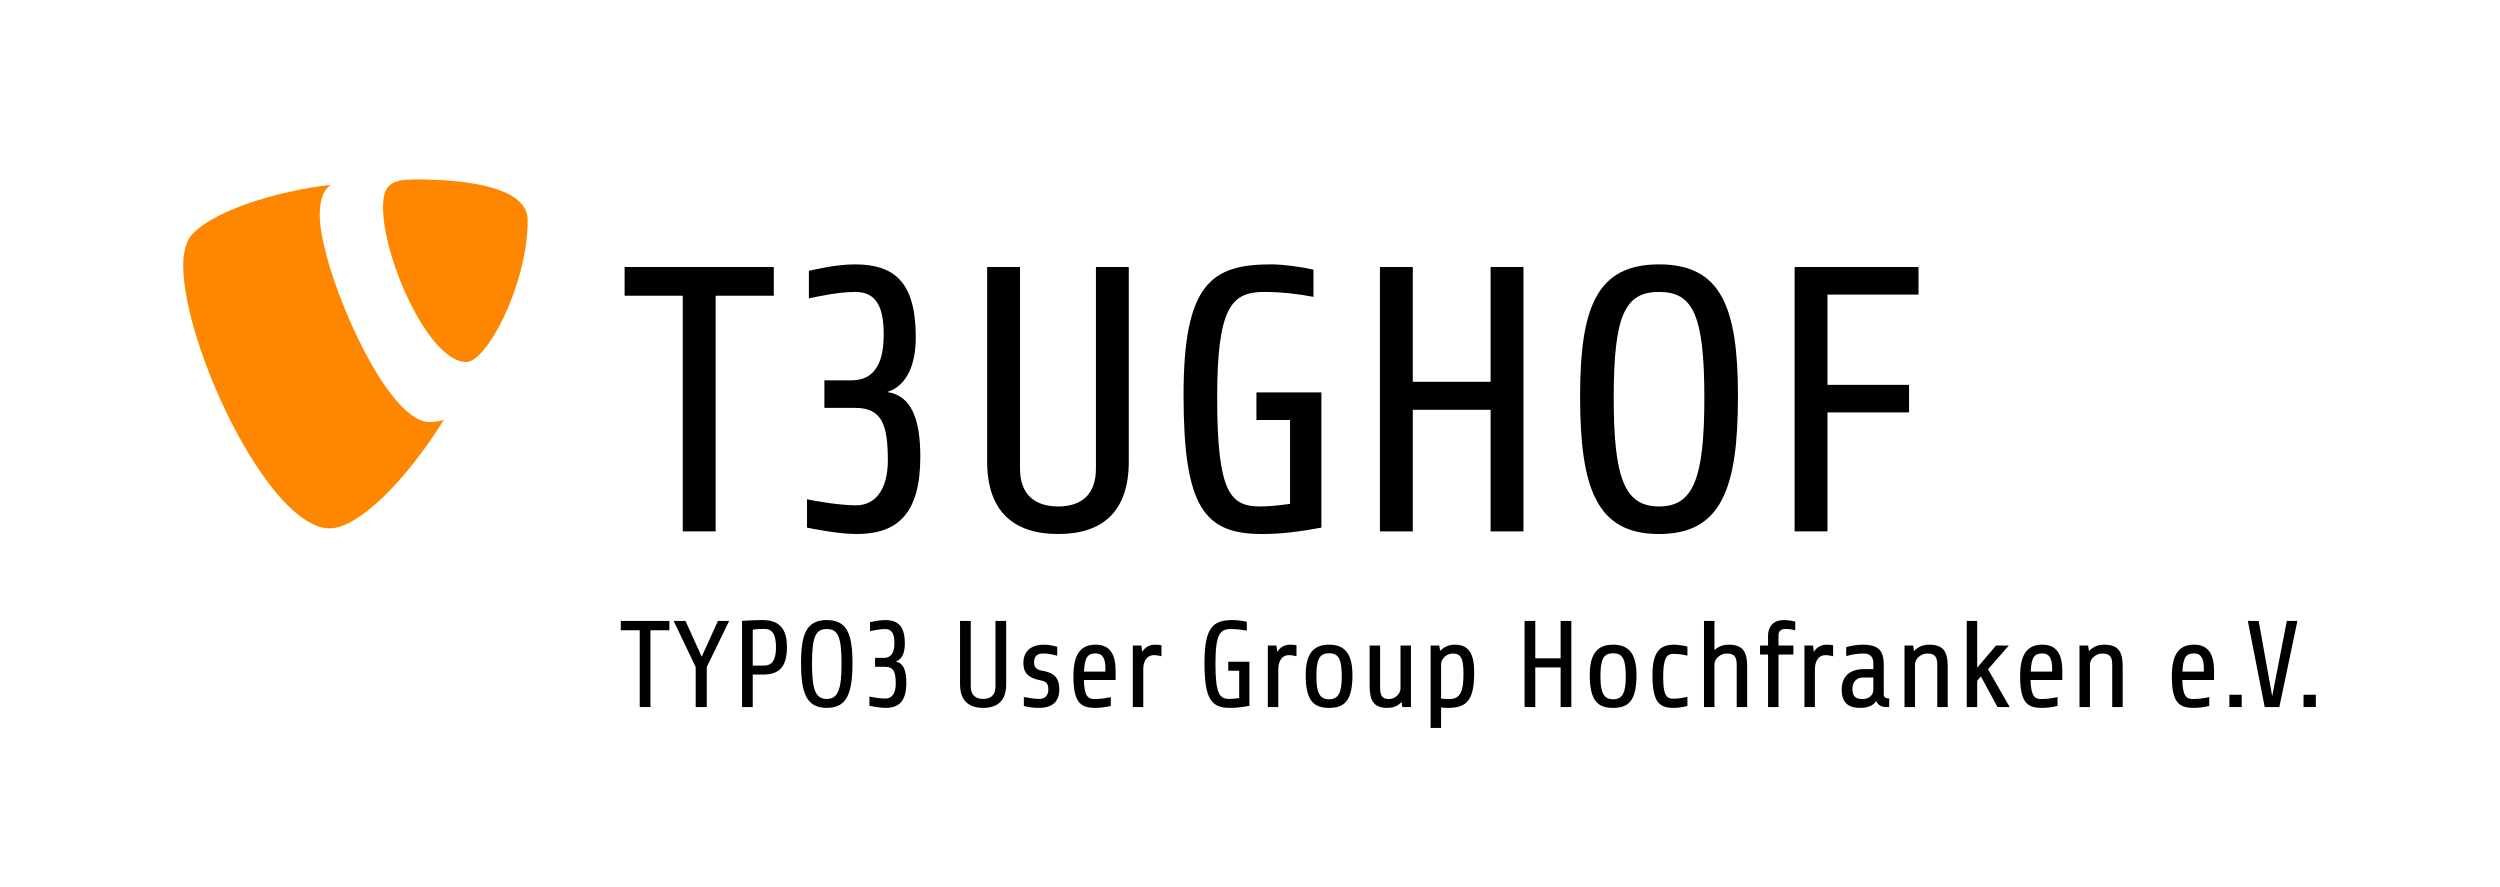 <?xml version="1.0" encoding="utf-8"?>
<!-- Generator: Adobe Illustrator 22.0.1, SVG Export Plug-In . SVG Version: 6.00 Build 0)  -->
<svg version="1.1" id="Ebene_1" xmlns="http://www.w3.org/2000/svg" xmlns:xlink="http://www.w3.org/1999/xlink" x="0px" y="0px"
	 viewBox="0 0 284.636 101" style="enable-background:new 0 0 284.636 101;" xml:space="preserve">
<style type="text/css">
	.st0{fill:#FF8700;}
</style>
<g>
	<path class="st0" d="M50.534,47.805c-0.589,0.174-1.058,0.239-1.674,0.239c-5.046,0-12.455-17.633-12.455-23.502
		c0-2.16,0.511-2.881,1.234-3.5c-6.176,0.721-13.586,2.987-15.956,5.868c-0.512,0.722-0.823,1.853-0.823,3.295
		c0,9.162,9.779,29.951,16.677,29.951C40.727,60.155,46.107,54.91,50.534,47.805"/>
	<path class="st0" d="M47.313,20.426c6.381,0,12.767,1.029,12.767,4.631c0,7.308-4.635,16.164-7,16.164
		c-4.221,0-9.471-11.737-9.471-17.606C43.609,20.939,44.638,20.426,47.313,20.426"/>
</g>
<g>
	<path d="M81.477,33.669V60.5h-3.741V33.669h-6.622V30.4h16.985v3.269H81.477z"/>
	<path d="M97.515,60.801c-2.106,0-5.245-0.645-5.633-0.73v-3.226c1.032,0.215,3.698,0.688,5.59,0.688
		c2.193,0,3.612-1.806,3.612-5.117c0-3.999-0.645-5.977-3.698-5.977h-3.525V43.3h3.096c3.483,0,3.655-3.568,3.655-5.288
		c0-3.397-1.075-4.773-3.226-4.773c-1.892,0-4.042,0.474-5.289,0.731v-3.14c0.474-0.086,3.011-0.73,5.203-0.73
		c4.429,0,6.966,1.892,6.966,8.299c0,2.924-0.902,5.504-3.268,6.234c2.795,0.388,3.784,3.14,3.784,7.354
		C104.782,58.393,102.288,60.801,97.515,60.801z"/>
	<path d="M128.517,52.545c0,5.805-3.096,8.256-8.041,8.256c-4.944,0-8.083-2.451-8.083-8.256V30.4h3.74v22.962
		c0,3.01,1.764,4.3,4.343,4.3c2.58,0,4.3-1.29,4.3-4.3V30.4h3.741V52.545z"/>
	<path d="M150.446,60.07c-2.278,0.43-4.429,0.73-6.75,0.73c-6.579,0-8.944-3.01-8.944-15.823c0-12.686,3.182-14.878,9.976-14.878
		c1.462,0,3.741,0.344,4.816,0.602v3.097c-1.807-0.345-3.741-0.56-5.59-0.56c-3.698,0-5.375,1.634-5.375,12.04
		c0,10.836,1.505,12.384,4.901,12.384c0.989,0,2.279-0.129,3.397-0.301v-9.546h-3.827v-3.139h7.396V60.07z"/>
	<path d="M169.711,60.5V46.654h-8.858V60.5h-3.74V30.4h3.74v13.072h8.858V30.4h3.741v30.1H169.711z"/>
	<path d="M188.889,60.801c-7.096,0-8.988-5.16-8.988-15.694c0-10.105,1.892-15.007,8.988-15.007c7.095,0,8.986,4.901,8.986,15.007
		C197.876,55.641,195.984,60.801,188.889,60.801z M188.889,33.238c-3.871,0-5.161,2.623-5.161,12.083
		c0,9.245,1.29,12.341,5.161,12.341c3.869,0,5.159-3.096,5.159-12.341C194.049,35.861,192.758,33.238,188.889,33.238z"/>
	<path d="M208.066,33.539v10.277h9.288v3.139h-9.288V60.5h-3.74V30.4h14.104v3.139H208.066z"/>
</g>
<g>
	<path d="M74.055,71.759V80.5h-1.219v-8.741h-2.157v-1.064h5.533v1.064H74.055z"/>
	<path d="M80.467,75.947V80.5h-1.261v-4.553l-2.507-5.253h1.345l1.849,4.076l1.85-4.076h1.274L80.467,75.947z"/>
	<path d="M86.879,76.802h-1.177V80.5h-1.219v-9.806c0,0,1.205-0.098,2.367-0.098c2.13,0,2.746,1.316,2.746,3.04
		C89.597,75.766,88.868,76.802,86.879,76.802z M87.019,71.605c-0.77,0-1.316,0.084-1.316,0.084v4.09h1.316
		c0.785,0,1.331-0.519,1.331-2.045C88.35,72.334,88.014,71.605,87.019,71.605z"/>
	<path d="M94.131,80.598c-2.312,0-2.928-1.681-2.928-5.112c0-3.292,0.616-4.889,2.928-4.889s2.928,1.597,2.928,4.889
		C97.059,78.917,96.443,80.598,94.131,80.598z M94.131,71.619c-1.261,0-1.681,0.854-1.681,3.937c0,3.012,0.42,4.02,1.681,4.02
		s1.681-1.008,1.681-4.02C95.812,72.474,95.392,71.619,94.131,71.619z"/>
	<path d="M100.822,80.598c-0.687,0-1.709-0.21-1.835-0.237V79.31c0.336,0.07,1.205,0.224,1.821,0.224
		c0.714,0,1.177-0.588,1.177-1.667c0-1.303-0.21-1.946-1.205-1.946h-1.148v-1.022h1.009c1.135,0,1.19-1.163,1.19-1.724
		c0-1.106-0.351-1.555-1.051-1.555c-0.616,0-1.316,0.154-1.723,0.238v-1.022c0.154-0.028,0.98-0.238,1.694-0.238
		c1.443,0,2.27,0.616,2.27,2.703c0,0.953-0.294,1.793-1.064,2.031c0.91,0.126,1.232,1.022,1.232,2.396
		C103.19,79.813,102.377,80.598,100.822,80.598z"/>
	<path d="M114.558,77.908c0,1.892-1.008,2.689-2.619,2.689c-1.61,0-2.634-0.798-2.634-2.689v-7.214h1.219v7.48
		c0,0.98,0.574,1.4,1.415,1.4s1.401-0.42,1.401-1.4v-7.48h1.218V77.908z"/>
	<path d="M118.252,80.598c-0.798,0-1.372-0.14-1.681-0.224v-1.022c0.351,0.07,1.12,0.224,1.779,0.224
		c0.729,0,1.008-0.546,1.008-1.036c0-0.673-0.182-0.952-0.882-1.079c-1.429-0.252-1.961-0.91-1.961-1.946
		c0-1.513,1.022-2.115,2.353-2.115c0.729,0,1.219,0.168,1.499,0.238v1.022c-0.477-0.112-0.854-0.253-1.61-0.253
		c-0.869,0-1.022,0.519-1.022,1.037s0.279,0.812,0.896,0.91c1.456,0.238,1.975,0.896,1.975,2.115
		C120.606,80.023,119.681,80.598,118.252,80.598z"/>
	<path d="M123.404,77.418c0.042,1.85,0.49,2.172,1.19,2.172c0.771,0,1.457-0.126,1.877-0.225v1.009
		c-0.448,0.126-1.232,0.224-1.737,0.224c-1.61,0-2.521-0.476-2.521-3.6c0-2.592,0.869-3.6,2.55-3.6c1.61,0,2.255,1.12,2.255,2.97
		v1.05H123.404z M123.418,76.466h2.438v-0.378c0-1.064-0.295-1.695-1.121-1.695C123.838,74.393,123.488,74.854,123.418,76.466z"/>
	<path d="M128.975,80.5v-7.004h0.981l0.084,0.715c0.322-0.477,0.771-0.812,1.456-0.812c0.337,0,0.574,0.027,0.743,0.069v1.247
		c-0.238-0.056-0.575-0.126-0.841-0.126c-0.925,0-1.232,0.841-1.232,1.597V80.5H128.975z"/>
	<path d="M142.25,80.36c-0.742,0.14-1.443,0.237-2.199,0.237c-2.144,0-2.914-0.98-2.914-5.154c0-4.132,1.037-4.847,3.25-4.847
		c0.477,0,1.219,0.112,1.569,0.196v1.009c-0.589-0.112-1.219-0.183-1.821-0.183c-1.205,0-1.751,0.532-1.751,3.922
		c0,3.53,0.49,4.034,1.597,4.034c0.322,0,0.742-0.042,1.106-0.098v-3.109h-1.246v-1.023h2.409V80.36z"/>
	<path d="M144.348,80.5v-7.004h0.98l0.084,0.715c0.322-0.477,0.771-0.812,1.456-0.812c0.337,0,0.574,0.027,0.743,0.069v1.247
		c-0.238-0.056-0.574-0.126-0.841-0.126c-0.925,0-1.232,0.841-1.232,1.597V80.5H144.348z"/>
	<path d="M151.321,80.598c-1.737,0-2.662-0.798-2.662-3.739c0-2.382,0.841-3.46,2.662-3.46c1.82,0,2.661,1.078,2.661,3.46
		C153.983,79.8,153.058,80.598,151.321,80.598z M151.321,74.379c-1.121,0-1.443,0.7-1.443,2.689c0,1.82,0.393,2.549,1.443,2.549
		c1.05,0,1.442-0.729,1.442-2.549C152.764,75.079,152.442,74.379,151.321,74.379z"/>
	<path d="M159.665,80.5l-0.098-0.574c-0.393,0.435-0.896,0.672-1.611,0.672c-1.555,0-2.017-0.826-2.017-2.535v-4.566h1.19v4.707
		c0,0.882,0.154,1.387,1.009,1.387c0.771,0,1.288-0.659,1.316-1.149v-4.944h1.19V80.5H159.665z"/>
	<path d="M162.883,82.881v-9.385h0.981l0.111,0.603c0.435-0.448,0.995-0.7,1.653-0.7c1.639,0,2.213,1.064,2.213,3.151
		c0,3.067-0.756,4.048-2.983,4.048c-0.322,0-0.574-0.027-0.784-0.056v2.339H162.883z M164.074,75.598v3.936
		c0.21,0.028,0.504,0.057,0.924,0.057c1.331,0,1.625-0.967,1.625-2.899c0-1.779-0.322-2.284-1.219-2.284
		C164.62,74.406,164.074,75.093,164.074,75.598z"/>
	<path d="M177.684,80.5v-4.511h-2.886V80.5h-1.219v-9.806h1.219v4.259h2.886v-4.259h1.219V80.5H177.684z"/>
	<path d="M183.661,80.598c-1.737,0-2.662-0.798-2.662-3.739c0-2.382,0.841-3.46,2.662-3.46c1.82,0,2.661,1.078,2.661,3.46
		C186.322,79.8,185.398,80.598,183.661,80.598z M183.661,74.379c-1.121,0-1.443,0.7-1.443,2.689c0,1.82,0.393,2.549,1.443,2.549
		c1.05,0,1.442-0.729,1.442-2.549C185.104,75.079,184.781,74.379,183.661,74.379z"/>
	<path d="M192.118,80.374c-0.448,0.126-1.022,0.224-1.527,0.224c-1.61,0-2.451-0.532-2.451-3.739c0-2.508,0.757-3.46,2.438-3.46
		c0.463,0,1.135,0.111,1.541,0.21v1.036c-0.519-0.111-0.91-0.196-1.625-0.196c-0.812,0-1.135,0.617-1.135,2.689
		c0,2.102,0.435,2.41,1.135,2.41c0.757,0,1.219-0.126,1.625-0.211V80.374z"/>
	<path d="M194.007,80.5v-9.806h1.19v3.32c0.434-0.393,0.966-0.616,1.61-0.616c1.597,0,2.115,0.771,2.115,2.479V80.5h-1.19v-4.763
		c0-0.883-0.196-1.331-1.135-1.331c-0.798,0-1.4,0.687-1.4,1.191V80.5H194.007z"/>
	<path d="M202.491,74.519V80.5h-1.19v-5.981h-0.911v-1.022h0.911v-1.093c0-1.204,0.729-1.807,1.778-1.807
		c0.603,0,1.037,0.112,1.317,0.168v0.994c-0.295-0.069-0.631-0.153-1.135-0.153c-0.505,0-0.771,0.294-0.771,0.7v1.19h1.694v1.022
		H202.491z"/>
	<path d="M205.444,80.5v-7.004h0.98l0.084,0.715c0.322-0.477,0.771-0.812,1.456-0.812c0.337,0,0.574,0.027,0.743,0.069v1.247
		c-0.238-0.056-0.574-0.126-0.841-0.126c-0.925,0-1.232,0.841-1.232,1.597V80.5H205.444z"/>
	<path d="M214.673,80.5c-0.267,0-0.841-0.112-1.051-0.687c-0.351,0.505-0.911,0.784-1.85,0.784c-1.022,0-2.087-0.336-2.087-2.072
		c0-1.514,0.938-2.34,2.493-2.34h1.107V75.43c0-0.589-0.351-1.023-1.051-1.023c-0.799,0-1.331,0.099-2.031,0.295v-1.022
		c0.519-0.154,1.204-0.28,1.891-0.28c1.821,0,2.382,0.714,2.382,2.311v3.362c0,0.28,0.168,0.448,0.616,0.448v0.98H214.673z
		 M213.286,78.609v-1.472h-1.177c-0.603,0-1.205,0.379-1.205,1.303c0,0.869,0.406,1.149,1.148,1.149
		C213.019,79.59,213.286,78.889,213.286,78.609z"/>
	<path d="M216.839,80.5v-7.004h0.981l0.098,0.631c0.448-0.477,1.022-0.729,1.723-0.729c1.597,0,2.115,0.771,2.115,2.479V80.5h-1.19
		v-4.763c0-0.883-0.196-1.331-1.135-1.331c-0.799,0-1.4,0.687-1.4,1.191V80.5H216.839z"/>
	<path d="M227.424,80.5l-1.891-3.488l-0.42,0.49V80.5h-1.191v-9.806h1.191v5.323l2.143-2.521h1.457l-2.367,2.703l2.465,4.301
		H227.424z"/>
	<path d="M231.19,77.418c0.042,1.85,0.49,2.172,1.19,2.172c0.771,0,1.457-0.126,1.877-0.225v1.009
		c-0.448,0.126-1.232,0.224-1.737,0.224c-1.61,0-2.521-0.476-2.521-3.6c0-2.592,0.869-3.6,2.55-3.6c1.61,0,2.255,1.12,2.255,2.97
		v1.05H231.19z M231.204,76.466h2.438v-0.378c0-1.064-0.295-1.695-1.121-1.695C231.624,74.393,231.274,74.854,231.204,76.466z"/>
	<path d="M236.76,80.5v-7.004h0.981l0.098,0.631c0.448-0.477,1.022-0.729,1.723-0.729c1.597,0,2.115,0.771,2.115,2.479V80.5h-1.19
		v-4.763c0-0.883-0.196-1.331-1.135-1.331c-0.799,0-1.4,0.687-1.4,1.191V80.5H236.76z"/>
	<path d="M248.465,77.418c0.042,1.85,0.49,2.172,1.19,2.172c0.771,0,1.457-0.126,1.877-0.225v1.009
		c-0.448,0.126-1.232,0.224-1.737,0.224c-1.61,0-2.521-0.476-2.521-3.6c0-2.592,0.869-3.6,2.55-3.6c1.61,0,2.255,1.12,2.255,2.97
		v1.05H248.465z M248.479,76.466h2.438v-0.378c0-1.064-0.295-1.695-1.121-1.695C248.899,74.393,248.549,74.854,248.479,76.466z"/>
	<path d="M253.826,80.5v-1.4h1.401v1.4H253.826z"/>
	<path d="M259.512,80.5h-1.667l-1.919-9.806h1.232l1.541,8.573l1.667-8.573h1.205L259.512,80.5z"/>
	<path d="M262.268,80.5v-1.4h1.401v1.4H262.268z"/>
</g>
<g>
</g>
<g>
</g>
<g>
</g>
<g>
</g>
<g>
</g>
<g>
</g>
<g>
</g>
<g>
</g>
<g>
</g>
<g>
</g>
<g>
</g>
<g>
</g>
<g>
</g>
<g>
</g>
<g>
</g>
<g>
</g>
<g>
</g>
<g>
</g>
</svg>
